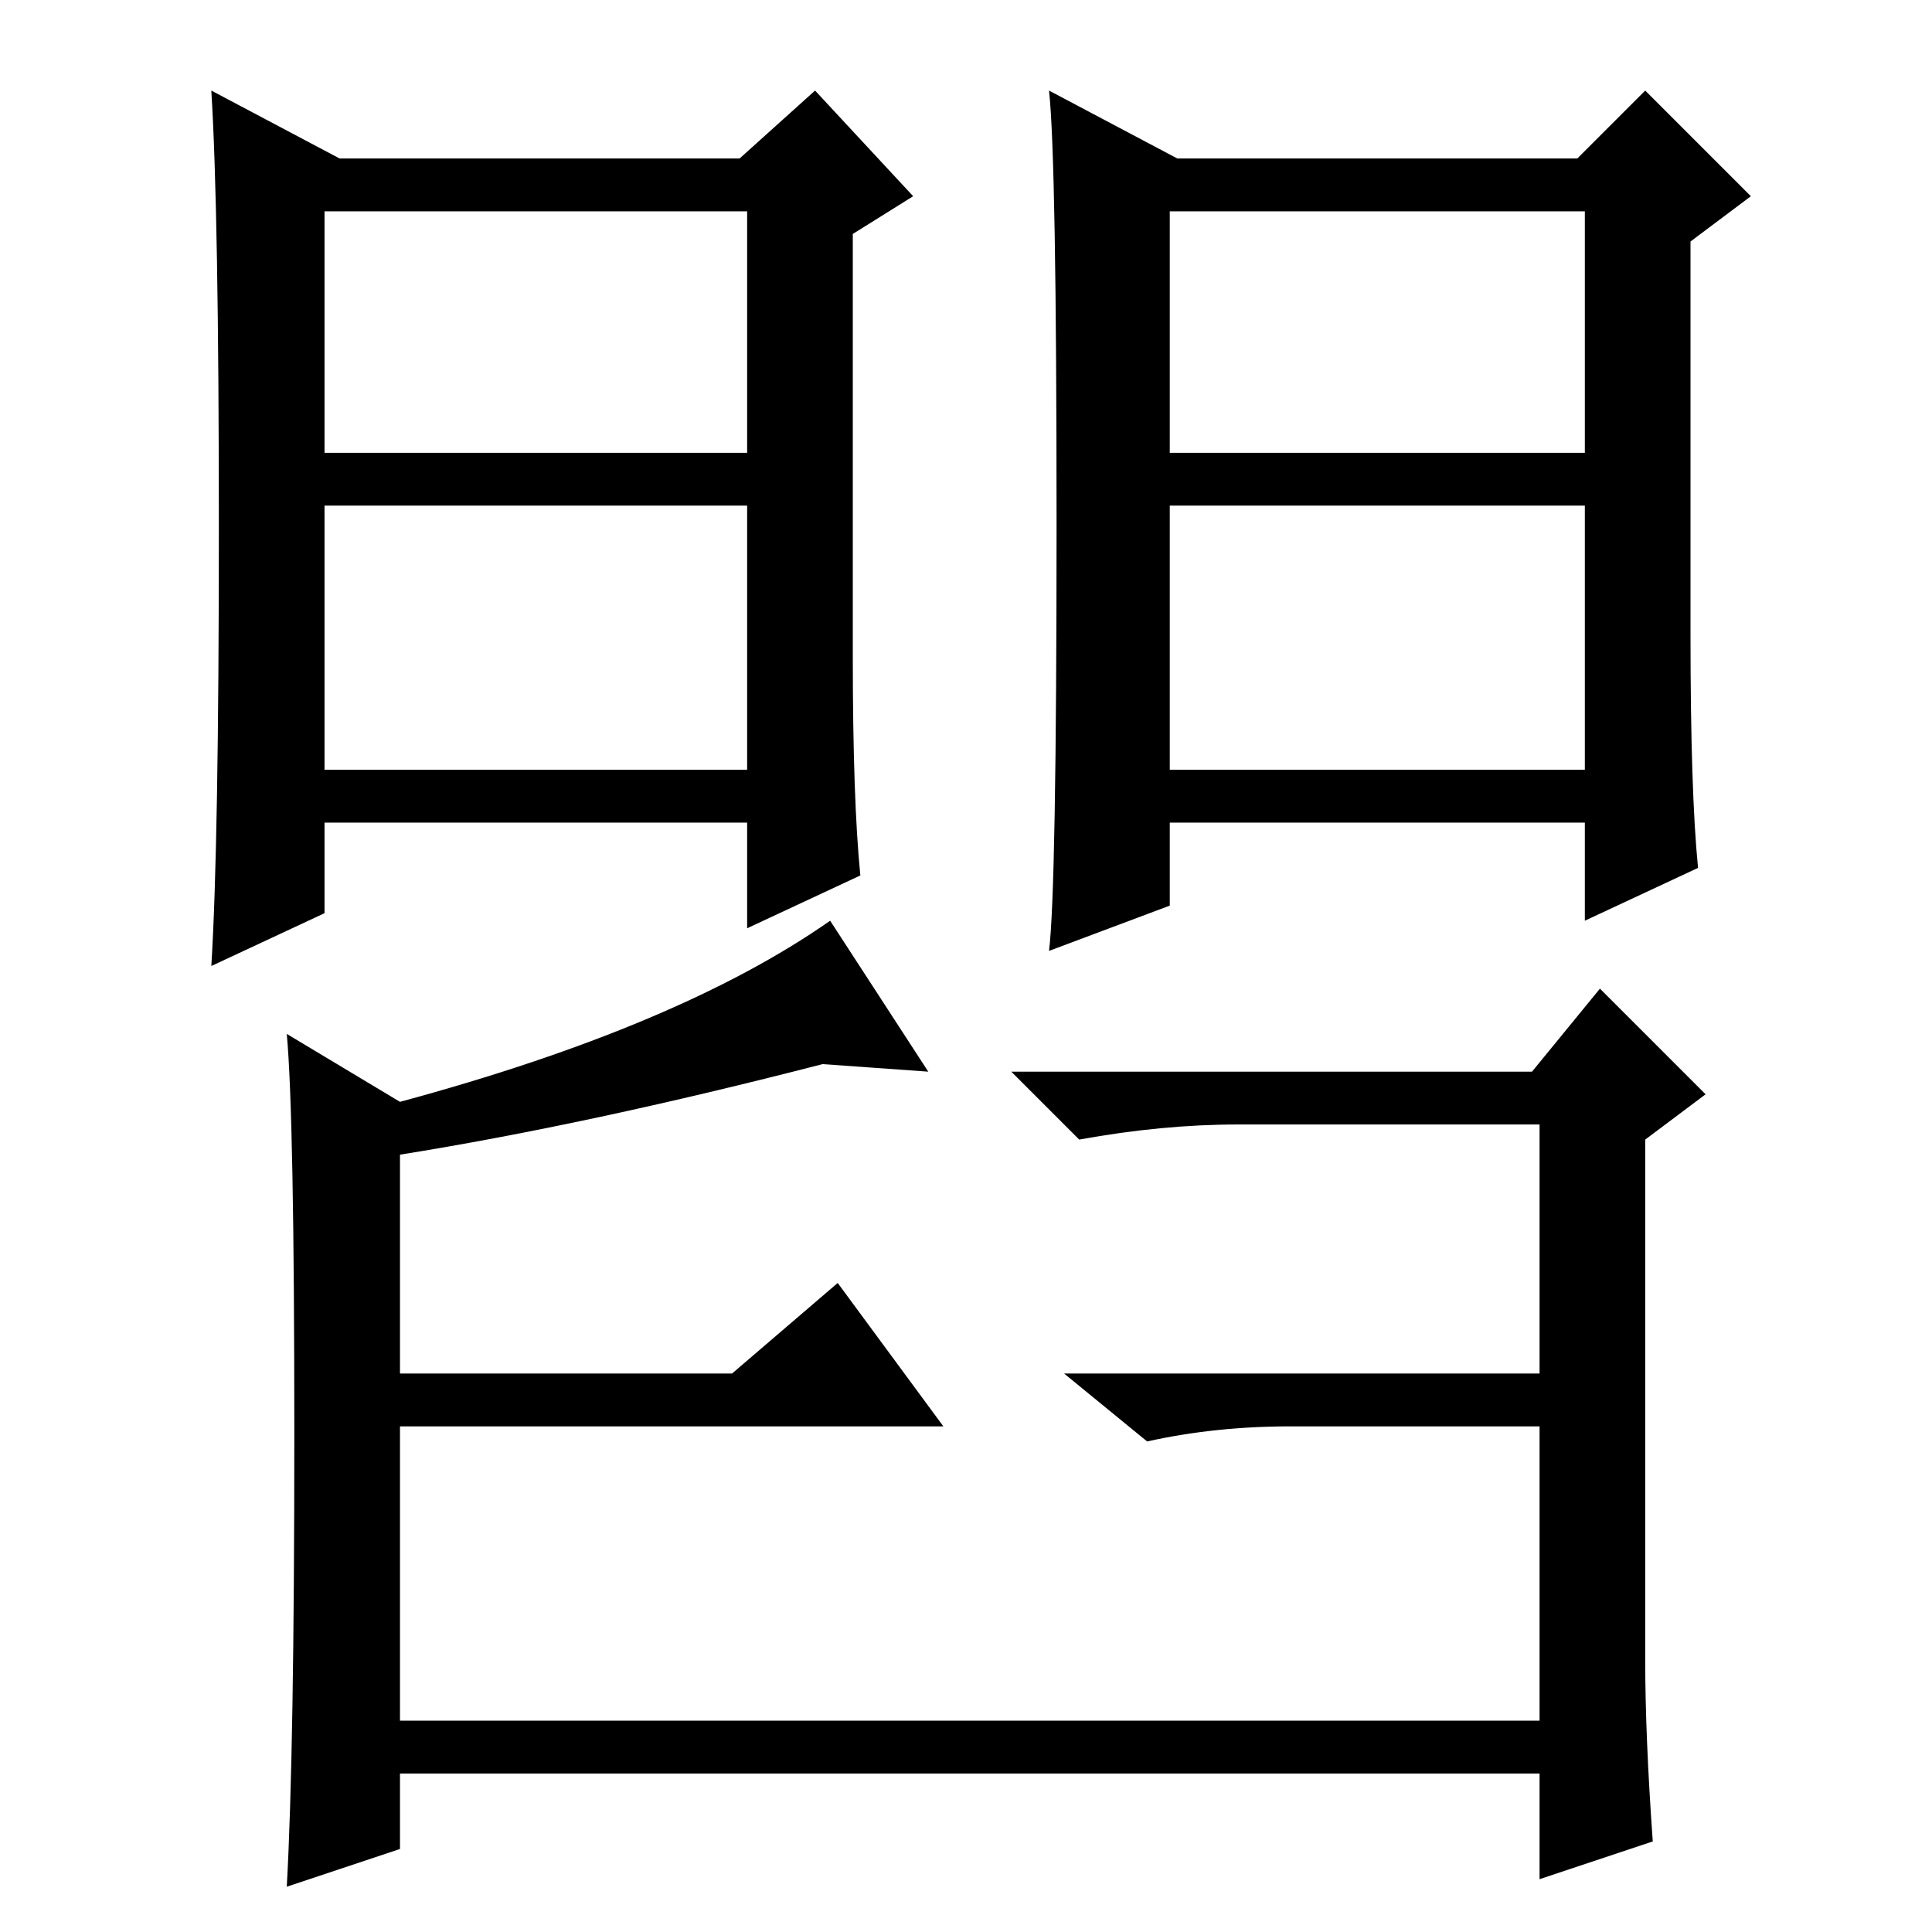 <?xml version="1.0" standalone="no"?>
<!DOCTYPE svg PUBLIC "-//W3C//DTD SVG 1.1//EN" "http://www.w3.org/Graphics/SVG/1.1/DTD/svg11.dtd" >
<svg xmlns="http://www.w3.org/2000/svg" xmlns:xlink="http://www.w3.org/1999/xlink" version="1.1" viewBox="0 -36 256 256">
  <g transform="matrix(1 0 0 -1 0 220)">
   <path fill="currentColor"
d="M113 169q0 -19 1 -29l-15 -7v14h-56v-12l-15 -7q1 16 1 58t-1 58l17 -9h53l10 9l13 -14l-8 -5v-56zM43 196h56v32h-56v-32zM43 154h56v35h-56v-35zM224 172q0 -21 1 -31l-15 -7v13h-55v-11l-16 -6q1 8 1 56.5t-1 57.5l17 -9h53l9 9l14 -14l-8 -6v-52zM155 196h55v32h-55
v-32zM155 154h55v35h-55v-35zM53 110q37 10 57 24l13 -20l-14 1q-31 -8 -56 -12v-29h44l14 12l14 -19h-72v-39h151v39h-33q-10 0 -19 -2l-11 9h63v33h-40q-10 0 -21 -2l-9 9h69l9 11l14 -14l-8 -6v-69q0 -10 1 -24l-15 -5v14h-151v-10l-15 -5q1 18 1 60t-1 53z" />
  </g>

</svg>
